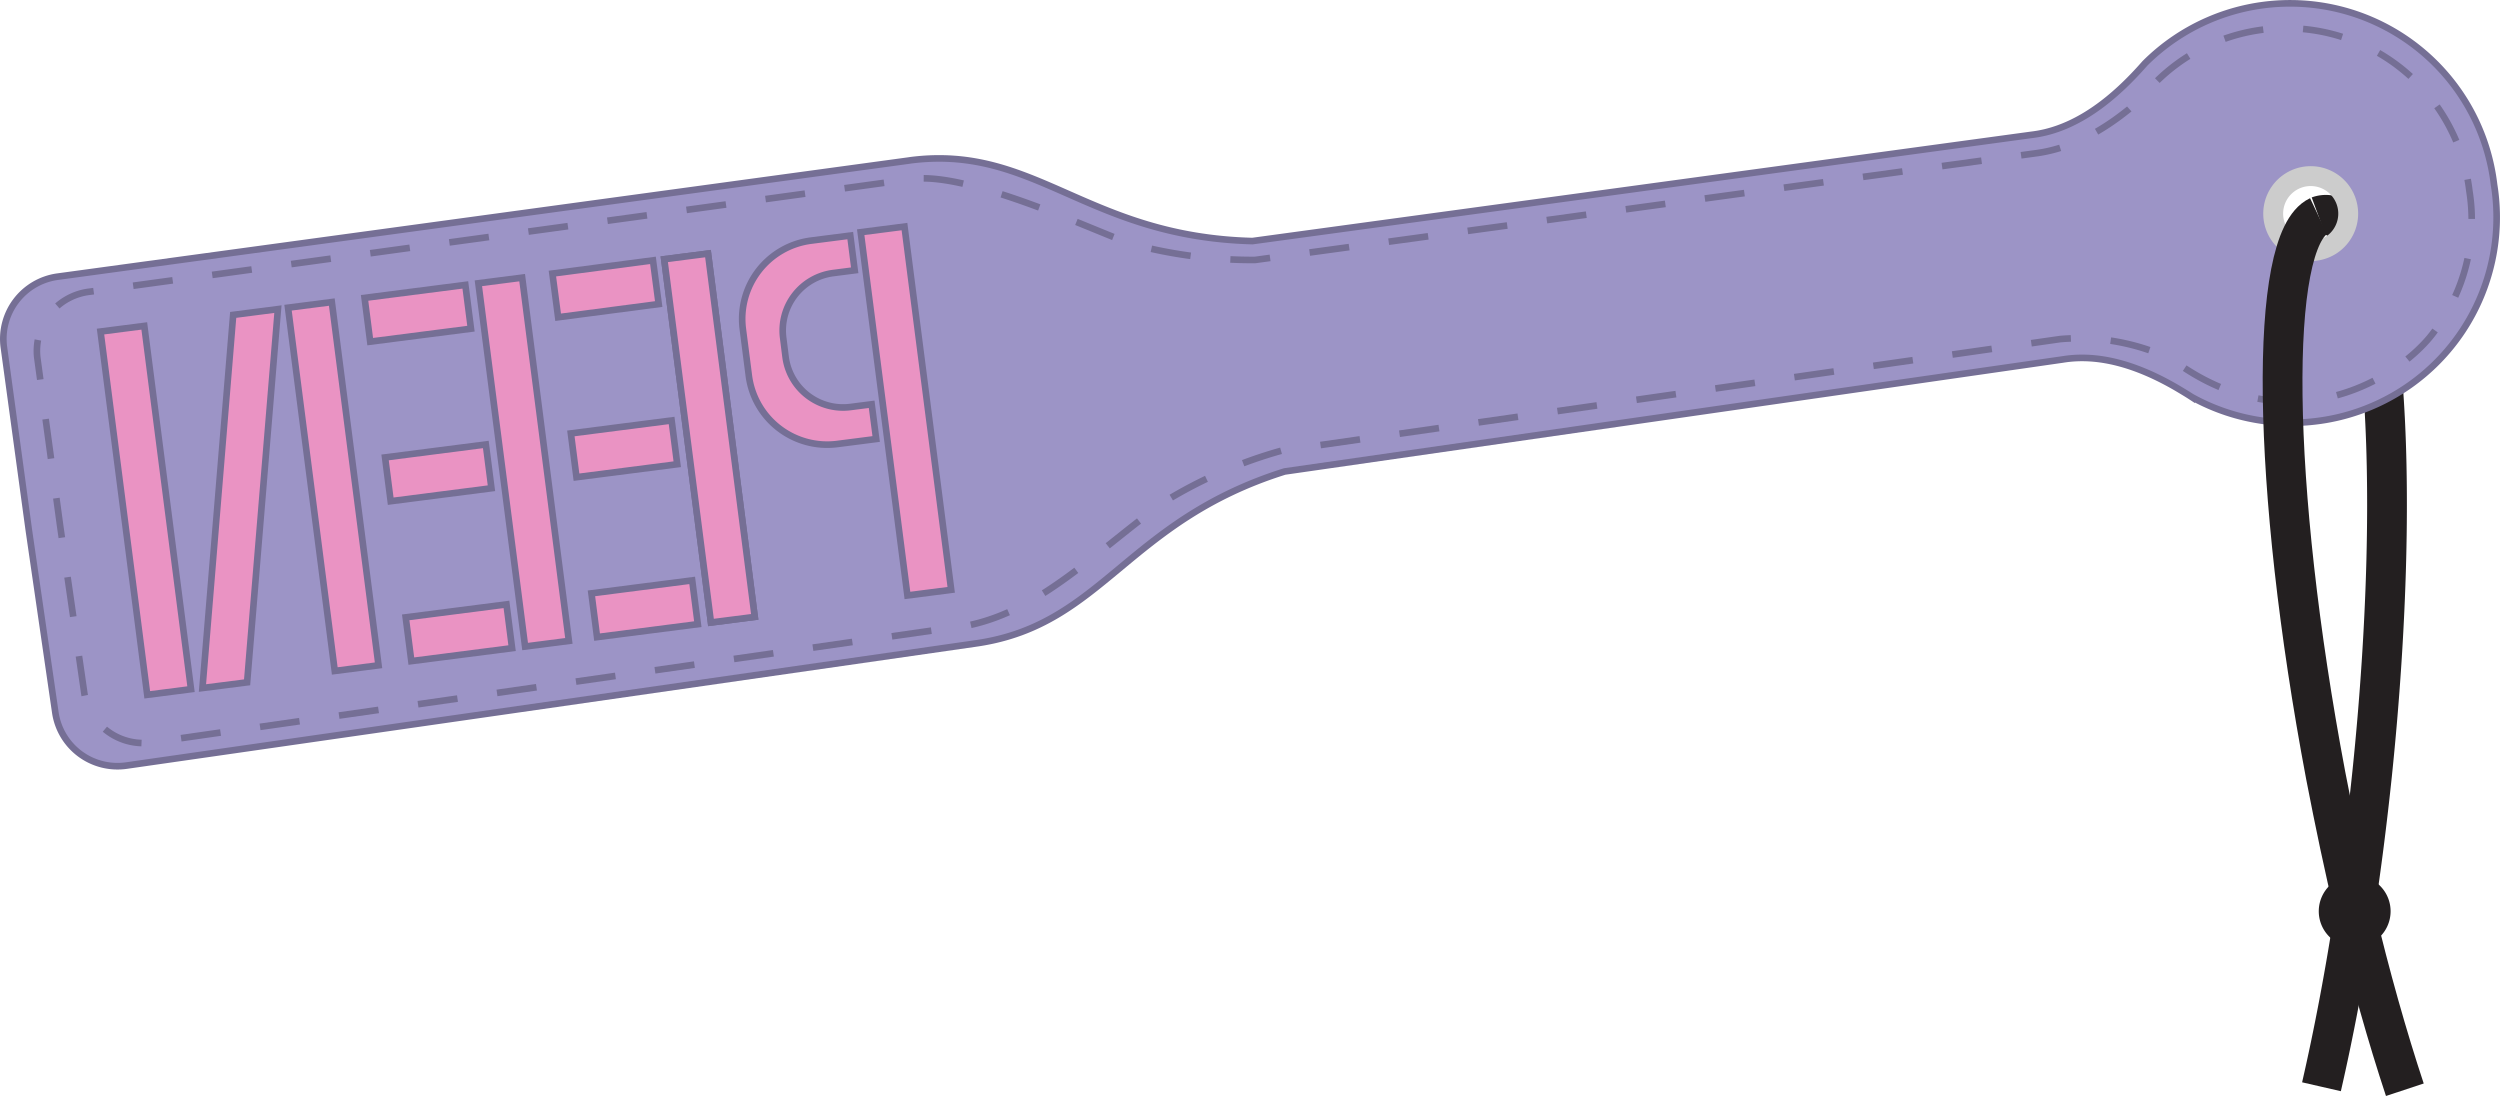 <svg xmlns="http://www.w3.org/2000/svg" viewBox="0 0 377.27 165.39"><title>Element 29</title><g id="Ebene_2" data-name="Ebene 2"><g id="Peen_Paddle" data-name="Peen Paddle"><path d="M349.89,32.61h0a3.16,3.16,0,0,1,1.38-.18c8.45.87,11.44,38.66,6.7,84.38-.75,7.16-1.63,14.09-2.64,20.68h0c-1.47,9.67-3.19,18.62-5,26.51" fill="none" stroke="#231f20" stroke-miterlimit="10" stroke-width="6"/><path d="M376.37,27.85A31,31,0,0,0,323.69,9.56c-.6.68-1.19,1.33-1.79,1.95-4.89,5.09-10,8.22-15.34,8.84L189,36.38c-25-.66-32.69-14.57-51.53-12.2l-.48.07L8.7,41.75A9.48,9.48,0,0,0,.59,52.43L4.35,80l4,27.53a9.48,9.48,0,0,0,10.74,8L147.19,97.11l.48-.07c18.77-2.9,22.39-18.4,46.2-25.89L311.32,54.24c5.31-.86,11.07.74,17.17,4.29.74.44,1.5.89,2.25,1.38a31,31,0,0,0,45.63-32.06ZM347.86,37.5a5.66,5.66,0,1,1,5.86-5.45A5.66,5.66,0,0,1,347.86,37.5Z" fill="#9c94c6" stroke="#756f95" stroke-miterlimit="10"/><path d="M367.47,49.87c-4.94,7-21.71,17.67-39.57,4.44a32.61,32.61,0,0,0-17-3.14L193.42,68a69.58,69.58,0,0,0-17.53,7.61c-10.7,7.74-18.77,16.47-29.75,18.76L23.14,112a9,9,0,0,1-10.41-7.35L9.07,79.32,5.62,53.92a9,9,0,0,1,8-9.91L137.73,27c9-1.12,29.06,8.65,33.33,9.89a69.88,69.88,0,0,0,18.34,2.34L307,23.16c4.92-.6,9.67-2.94,14.29-6.69.82-.72,1.63-1.5,2.43-2.33.54-.55,1.08-1.14,1.61-1.75a27.81,27.81,0,0,1,32.25-5.12,1.85,1.85,0,0,1,.29.13,27.84,27.84,0,0,1,14.78,21.41A27.83,27.83,0,0,1,367.47,49.87Z" fill="none" stroke="#756f95" stroke-miterlimit="10" stroke-dasharray="6.02 6.02"/><path d="M354.36,32.44a5.66,5.66,0,1,1-5.46-5.86A5.66,5.66,0,0,1,354.36,32.44Z" fill="none" stroke="#ccc" stroke-miterlimit="10" stroke-width="3"/><path d="M362.91,164.45c-2.62-7.92-5.2-17-7.57-26.95h0c-1.56-6.51-3-13.36-4.37-20.46-8.28-43.84-8.69-80.82-1.08-84.42h0" fill="none" stroke="#231f20" stroke-miterlimit="10" stroke-width="6"/><path d="M358.26,137.6a2.92,2.92,0,1,1-2.81-3A2.92,2.92,0,0,1,358.26,137.6Z" fill="none" stroke="#231f20" stroke-miterlimit="10" stroke-width="5"/><rect x="75.7" y="42.09" width="6.66" height="55.27" transform="translate(-8.26 10.66) rotate(-7.33)" fill="#ea93c3" stroke="#756f95" stroke-miterlimit="10"/><rect x="59.71" y="39.61" width="6.66" height="15.33" transform="translate(101.89 -21.28) rotate(82.67)" fill="#ea93c3" stroke="#756f95" stroke-miterlimit="10"/><rect x="65.92" y="87.83" width="6.66" height="15.33" transform="translate(155.13 14.62) rotate(82.67)" fill="#ea93c3" stroke="#756f95" stroke-miterlimit="10"/><rect x="62.81" y="63.7" width="6.66" height="15.33" transform="translate(128.48 -3.35) rotate(82.67)" fill="#ea93c3" stroke="#756f95" stroke-miterlimit="10"/><rect x="103.74" y="38.46" width="6.66" height="55.27" transform="translate(-7.56 14.21) rotate(-7.33)" fill="#ea93c3" stroke="#756f95" stroke-miterlimit="10"/><rect x="103.74" y="38.46" width="6.66" height="55.27" transform="translate(-7.56 14.21) rotate(-7.33)" fill="#ea93c3" stroke="#756f95" stroke-miterlimit="10"/><rect x="133.39" y="34.38" width="6.66" height="55.27" transform="translate(-6.8 17.96) rotate(-7.33)" fill="#ea93c3" stroke="#756f95" stroke-miterlimit="10"/><rect x="87.75" y="35.98" width="6.66" height="15.33" transform="matrix(0.13, 0.99, -0.99, 0.13, 122.75, -52.26)" fill="#ea93c3" stroke="#756f95" stroke-miterlimit="10"/><rect x="93.96" y="84.2" width="6.66" height="15.33" transform="translate(175.98 -16.35) rotate(82.67)" fill="#ea93c3" stroke="#756f95" stroke-miterlimit="10"/><rect x="90.85" y="60.07" width="6.66" height="15.33" transform="translate(149.34 -34.32) rotate(82.67)" fill="#ea93c3" stroke="#756f95" stroke-miterlimit="10"/><rect x="46.97" y="45.78" width="6.66" height="55.27" transform="translate(-8.96 7.02) rotate(-7.33)" fill="#ea93c3" stroke="#756f95" stroke-miterlimit="10"/><rect x="18.67" y="49.38" width="6.66" height="55.27" transform="translate(-9.65 3.44) rotate(-7.33)" fill="#ea93c3" stroke="#756f95" stroke-miterlimit="10"/><polygon points="41.94 46.65 37.29 102.97 30.55 103.83 35.19 47.52 41.94 46.65" fill="#ea93c3" stroke="#756f95" stroke-miterlimit="10"/><path d="M118.19,51l.36,2.87a8.75,8.75,0,0,0,9.8,7.55l3.19-.41.68,5.24-5.91.76A11.93,11.93,0,0,1,113,56.66l-.9-7a11.92,11.92,0,0,1,10.3-13.35l5.91-.76.67,5.24-3.19.41A8.74,8.74,0,0,0,118.19,51Z" fill="#ea93c3" stroke="#756f95" stroke-miterlimit="10"/></g></g></svg>
